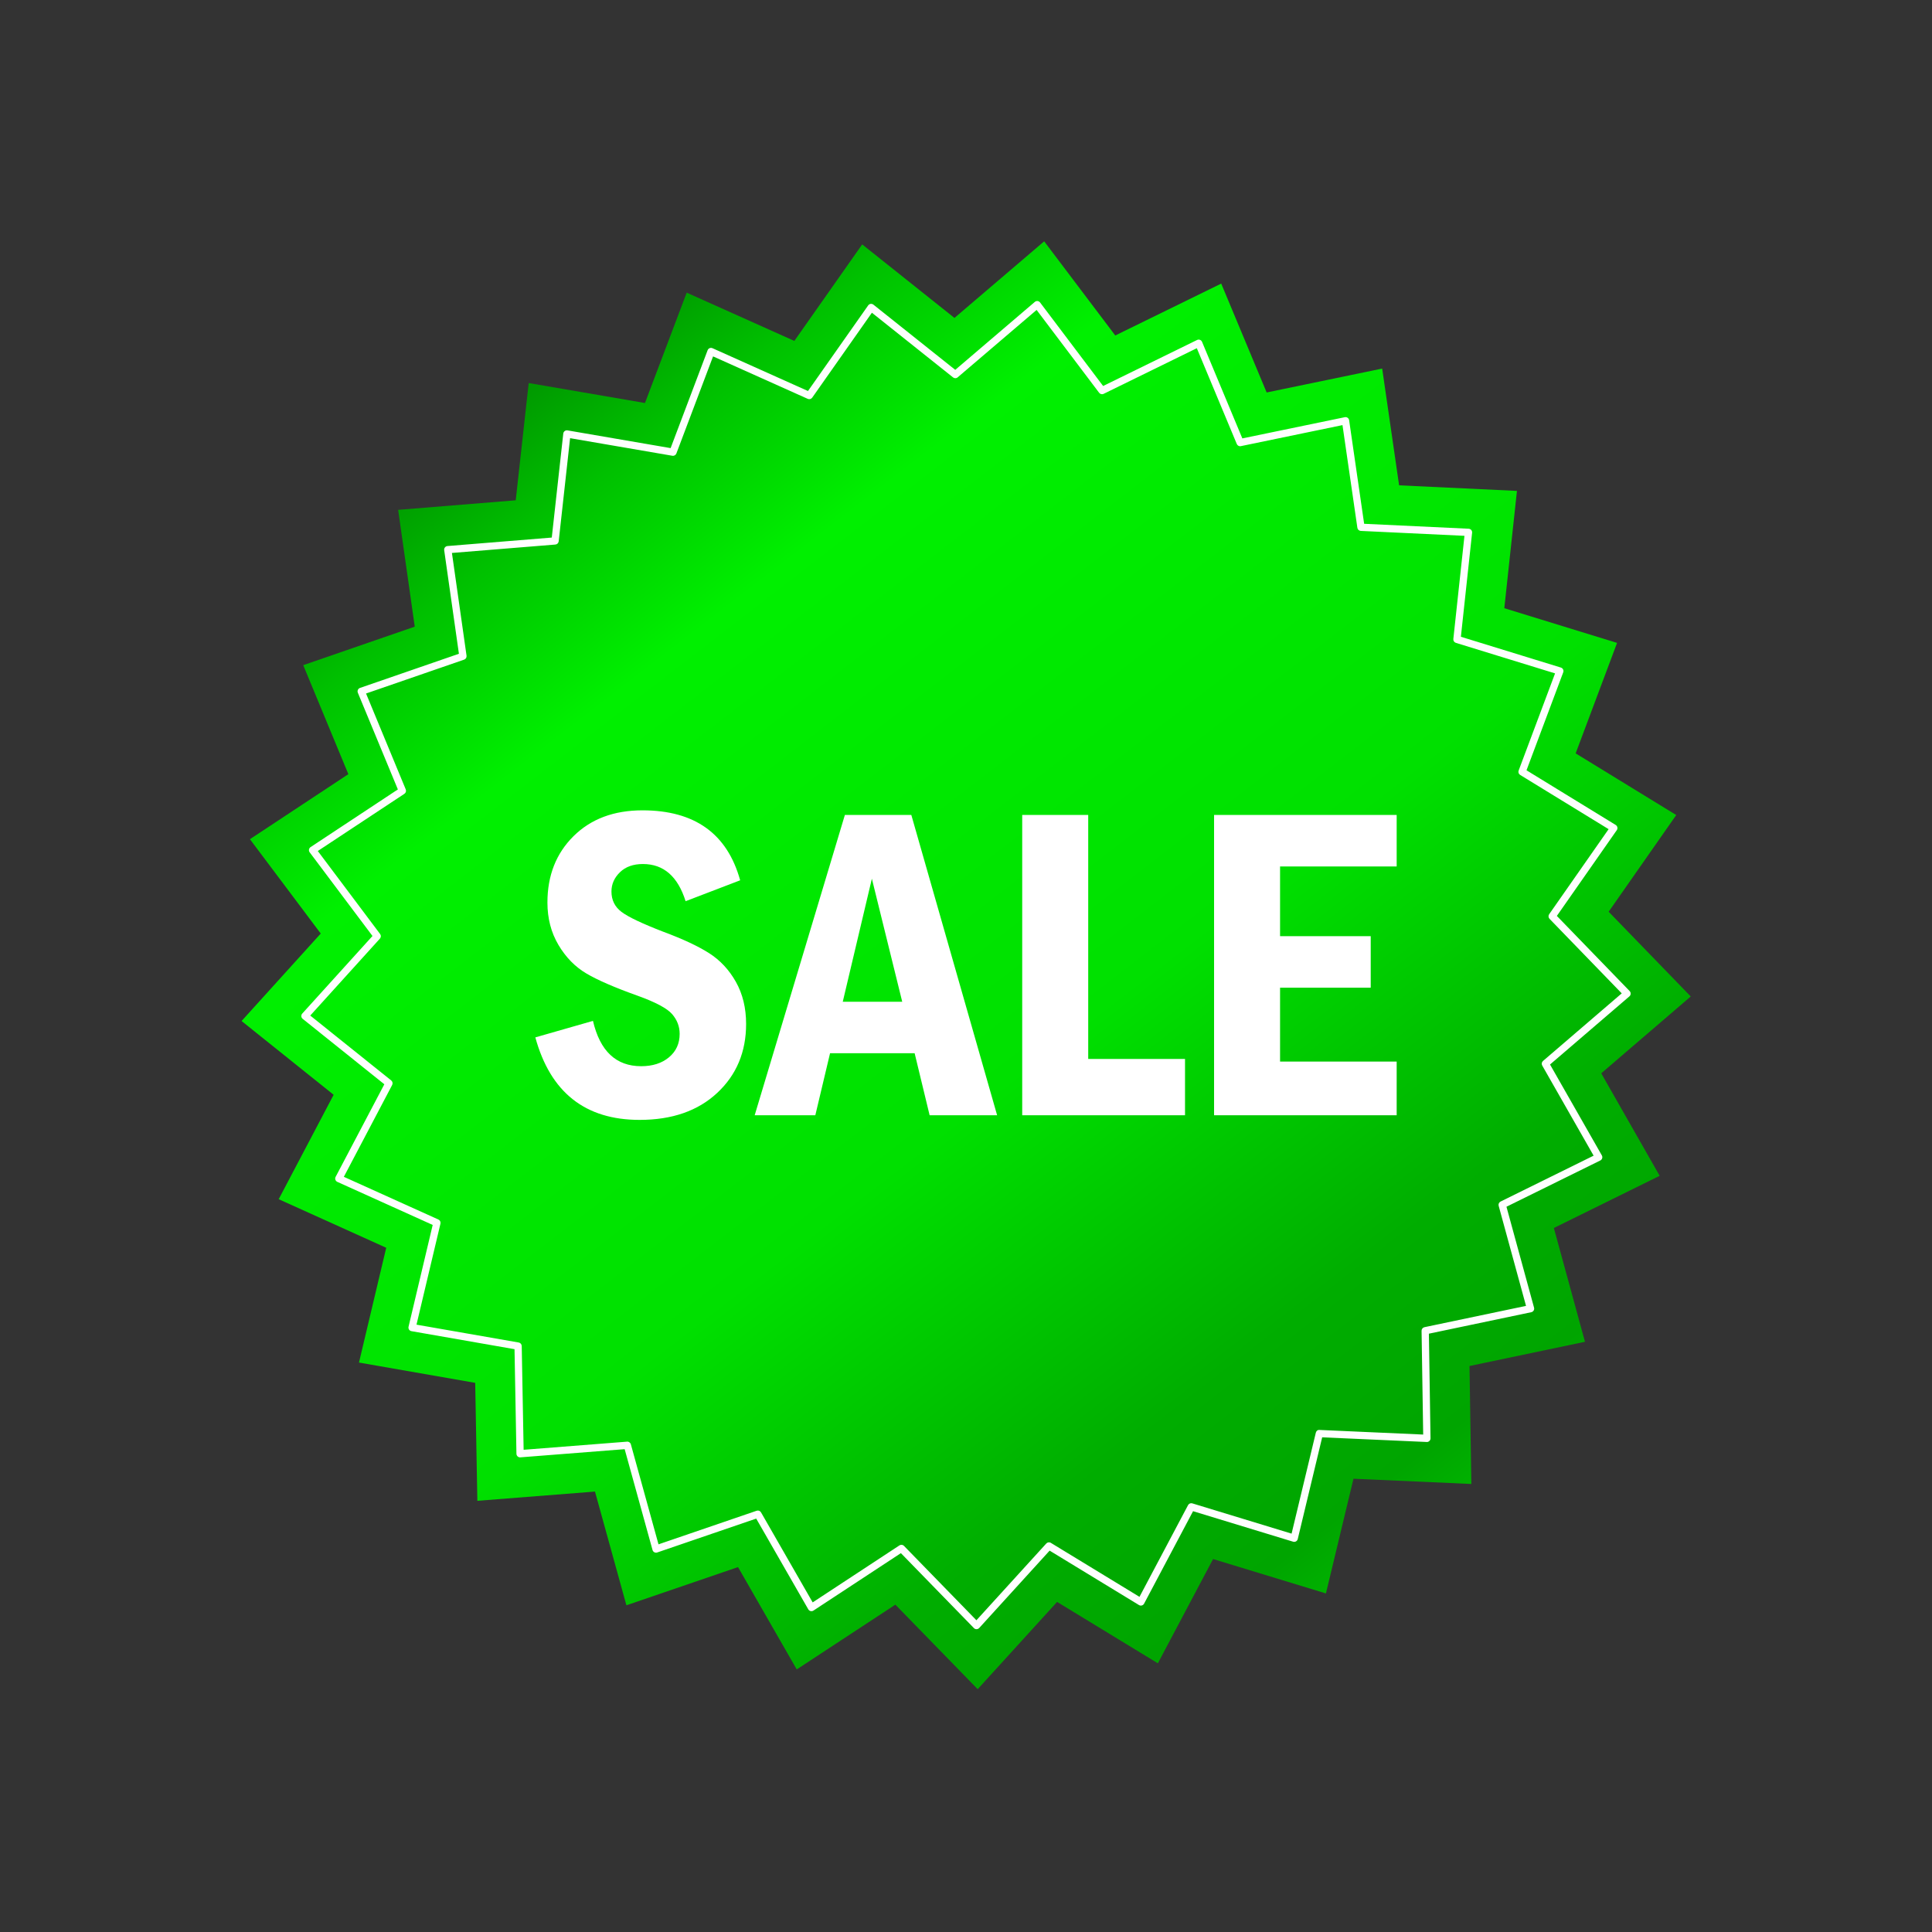 <svg viewBox="0 0 512 512" xmlns="http://www.w3.org/2000/svg" fill-rule="evenodd" clip-rule="evenodd" stroke-linejoin="round" stroke-miterlimit="2">
  <rect x="0" y="0" width="512" height="512" fill="#333333" stroke="none"/>
  <path fill="none" d="M0 0h512v512H0z"/>
  <path d="M395.845 173.818l20.552 12.598-13.81 19.759 16.774 17.314-18.29 15.703 11.941 20.941-21.621 10.661 6.358 23.253-23.593 4.949.376 24.104-24.083-1.073-5.63 23.439-23.059-7.028-11.283 21.302-20.587-12.542-16.226 17.828-16.82-17.268-20.151 13.232-11.997-20.908-22.808 7.805-6.421-23.235-24.033 1.888-.441-24.102-23.747-4.148 5.567-23.455-21.97-9.923 11.226-21.333-18.812-15.075 16.178-17.872-14.471-19.279 20.113-13.287-9.222-22.273 22.787-7.867-3.394-23.867 24.027-1.953 2.649-23.96 23.758 4.082 8.524-22.548 21.996 9.863 13.864-19.721 18.852 15.024 18.333-15.653 14.524 19.239 21.649-10.602 9.283 22.247 23.606-4.885 3.458 23.857 24.08 1.138-2.583 23.968 23.039 7.091-8.462 22.572z" fill="url(#_Linear1)" transform="translate(-95.845 -25.791) scale(1.297)"/>
  <path d="M238.884 409.394c.252 0 .501.1.69.292l19.187 19.699 18.512-20.338c.31-.341.826-.418 1.214-.174l23.487 14.308 12.872-24.304c.214-.407.696-.606 1.131-.469l26.306 8.02 6.423-26.745c.109-.445.458-.786.979-.735l27.474 1.224-.428-27.496c-.008-.462.314-.864.765-.958l26.917-5.646-7.255-26.529c-.122-.446.091-.914.504-1.117l24.665-12.163-13.623-23.889c-.227-.401-.141-.909.209-1.207l20.866-17.915-19.135-19.753c-.319-.331-.361-.842-.097-1.22l15.754-22.544-23.447-14.373c-.393-.241-.56-.726-.397-1.158l9.654-25.75-26.287-8.091c-.441-.135-.722-.564-.673-1.022l2.948-27.343-27.47-1.299c-.46-.021-.843-.367-.909-.825l-3.946-27.215-26.929 5.573c-.453.108-.908-.144-1.084-.571L317.17 92.277l-24.698 12.096c-.409.205-.913.083-1.192-.285l-16.57-21.952-20.915 17.86c-.348.305-.865.31-1.224.021l-21.508-17.139-15.815 22.498c-.266.38-.761.516-1.183.324l-25.094-11.251-9.722 25.725c-.165.429-.603.69-1.065.61l-27.105-4.661-3.02 27.336c-.051.459-.419.816-.879.853l-27.413 2.228 3.871 27.228c.065.456-.202.895-.638 1.045l-25.995 8.974 10.521 25.412c.176.427.026.917-.359 1.171l-22.946 15.157 16.51 21.996c.278.368.254.881-.054 1.224l-18.459 20.388 21.46 17.197c.361.29.464.792.25 1.201l-12.805 24.337 25.063 11.32c.42.191.647.652.539 1.1l-6.348 26.76 27.091 4.732c.455.079.787.468.796.931l.504 27.497 27.416-2.154c.434-.048.879.258 1.001.704l7.327 26.507 26.02-8.905c.445-.149.917.034 1.146.431l13.689 23.857 22.986-15.098c.162-.105.348-.158.529-.158zm19.901 22.358c-.259 0-.507-.105-.69-.292l-19.348-19.862-23.176 15.222c-.22.147-.501.188-.752.131-.258-.062-.48-.227-.612-.456l-13.804-24.054-26.235 8.979c-.246.089-.525.065-.761-.058-.235-.124-.409-.341-.48-.597l-7.386-26.725-27.643 2.17c-.28.016-.528-.07-.722-.246-.197-.179-.31-.431-.315-.696l-.508-27.723-27.315-4.774c-.262-.044-.493-.195-.639-.416-.145-.223-.193-.495-.132-.752l6.401-26.982-25.27-11.413c-.24-.109-.427-.314-.514-.565-.087-.25-.066-.528.058-.76l12.911-24.541-21.638-17.339c-.207-.167-.337-.411-.358-.674-.022-.265.067-.527.245-.724l18.612-20.559-16.648-22.177c-.16-.21-.226-.479-.179-.74.045-.262.196-.493.418-.639l23.137-15.283-10.608-25.622c-.101-.246-.097-.521.012-.764.109-.243.313-.428.564-.515l26.21-9.051-3.903-27.453c-.038-.263.035-.529.201-.738.166-.206.41-.336.674-.357l27.638-2.247 3.046-27.562c.03-.265.165-.504.377-.664.211-.16.48-.227.743-.18l27.328 4.698 9.805-25.939c.093-.248.285-.446.53-.549.244-.1.52-.097.763.012l25.304 11.346L230.077 80.935c.152-.218.388-.363.65-.401.266-.03.532.038.737.201l21.687 17.28 21.088-18.007c.2-.172.455-.252.73-.226.262.029.503.166.664.379l16.706 22.132 24.905-12.197c.24-.118.515-.126.761-.035.248.093.447.285.551.529l10.678 25.592 27.152-5.621c.262-.054.53 0 .748.154.217.153.362.388.401.651l3.979 27.444 27.698 1.309c.266.012.514.134.686.335.174.201.254.466.226.73l-2.972 27.57 26.506 8.158c.254.077.462.258.58.495.117.239.131.515.036.763l-9.733 25.963 23.64 14.491c.226.14.384.366.438.626.054.261 0 .532-.152.747l-15.884 22.73 19.292 19.917c.184.189.283.449.27.715-.012.263-.132.514-.333.685l-21.04 18.062 13.736 24.089c.132.232.162.506.084.76-.078.254-.257.464-.495.582l-24.869 12.262 7.314 26.75c.07.255.03.529-.108.756-.139.224-.364.385-.624.44l-27.139 5.693.431 27.726c.004.265-.101.52-.292.704-.192.187-.453.3-.715.271l-27.702-1.235-6.475 26.966c-.062.257-.228.477-.459.608-.23.134-.502.166-.759.087l-26.524-8.086-12.98 24.505c-.123.233-.338.406-.594.477-.265.066-.532.032-.756-.106l-23.683-14.426-18.664 20.507c-.183.198-.433.302-.713.314z" fill="#fff" fill-rule="nonzero"/>
  <path d="M196.149 233.289l-14.458 5.538c-2.061-6.568-5.831-9.853-11.312-9.853-2.565 0-4.597.729-6.093 2.186-1.497 1.458-2.245 3.159-2.245 5.102 0 2.254.883 4.053 2.653 5.392 1.768 1.344 5.47 3.101 11.107 5.279 5.129 1.904 9.163 3.788 12.098 5.653 2.933 1.867 5.305 4.403 7.113 7.611 1.806 3.206 2.712 6.928 2.712 11.164 0 7.424-2.557 13.518-7.668 18.279-5.111 4.762-11.963 7.143-20.552 7.143-14.422 0-23.634-7.29-27.637-21.866l15.275-4.372c1.867 8.007 6.122 12.01 12.77 12.01 3.031 0 5.49-.786 7.374-2.362 1.887-1.574 2.828-3.644 2.828-6.209 0-1.943-.66-3.682-1.982-5.218-1.323-1.534-4.353-3.157-9.096-4.867-6.103-2.179-10.65-4.151-13.644-5.917-2.993-1.77-5.462-4.295-7.405-7.58-1.944-3.285-2.914-7.028-2.914-11.224 0-7.153 2.302-13.012 6.908-17.58 4.608-4.567 10.699-6.851 18.279-6.851 13.839 0 22.466 6.181 25.888 18.542zM239.1 265.473l-8.043-32.608-7.717 32.608h15.76zm-15.198-49.502h17.608l22.739 79.587h-17.889l-3.971-16.441h-22.417l-3.905 16.441h-16.07l23.905-79.587zM270.896 215.971h17.492v64.66h25.655v14.927h-43.147v-79.587zM321.74 215.971h48.393v13.644h-30.902v18.484h24.024v13.643h-24.024v19.59h30.902v14.226h-48.393v-79.587z" fill="#fff" fill-rule="nonzero"/>
  <defs>
    <linearGradient id="_Linear1" x2="1" gradientUnits="userSpaceOnUse" gradientTransform="rotate(52.547 -2.326 217.951) scale(375.132)">
      <stop offset="0" stop-color="#008200"/>
      <stop offset=".1" stop-color="#00c000"/>
      <stop offset=".2" stop-color="#00f000"/>
      <stop offset=".5" stop-color="#00e000"/>
      <stop offset=".7" stop-color="#00ad00"/>
      <stop offset=".8" stop-color="#00a500"/>
      <stop offset="1" stop-color="#00f700"/>
    </linearGradient>
  </defs>
</svg>
